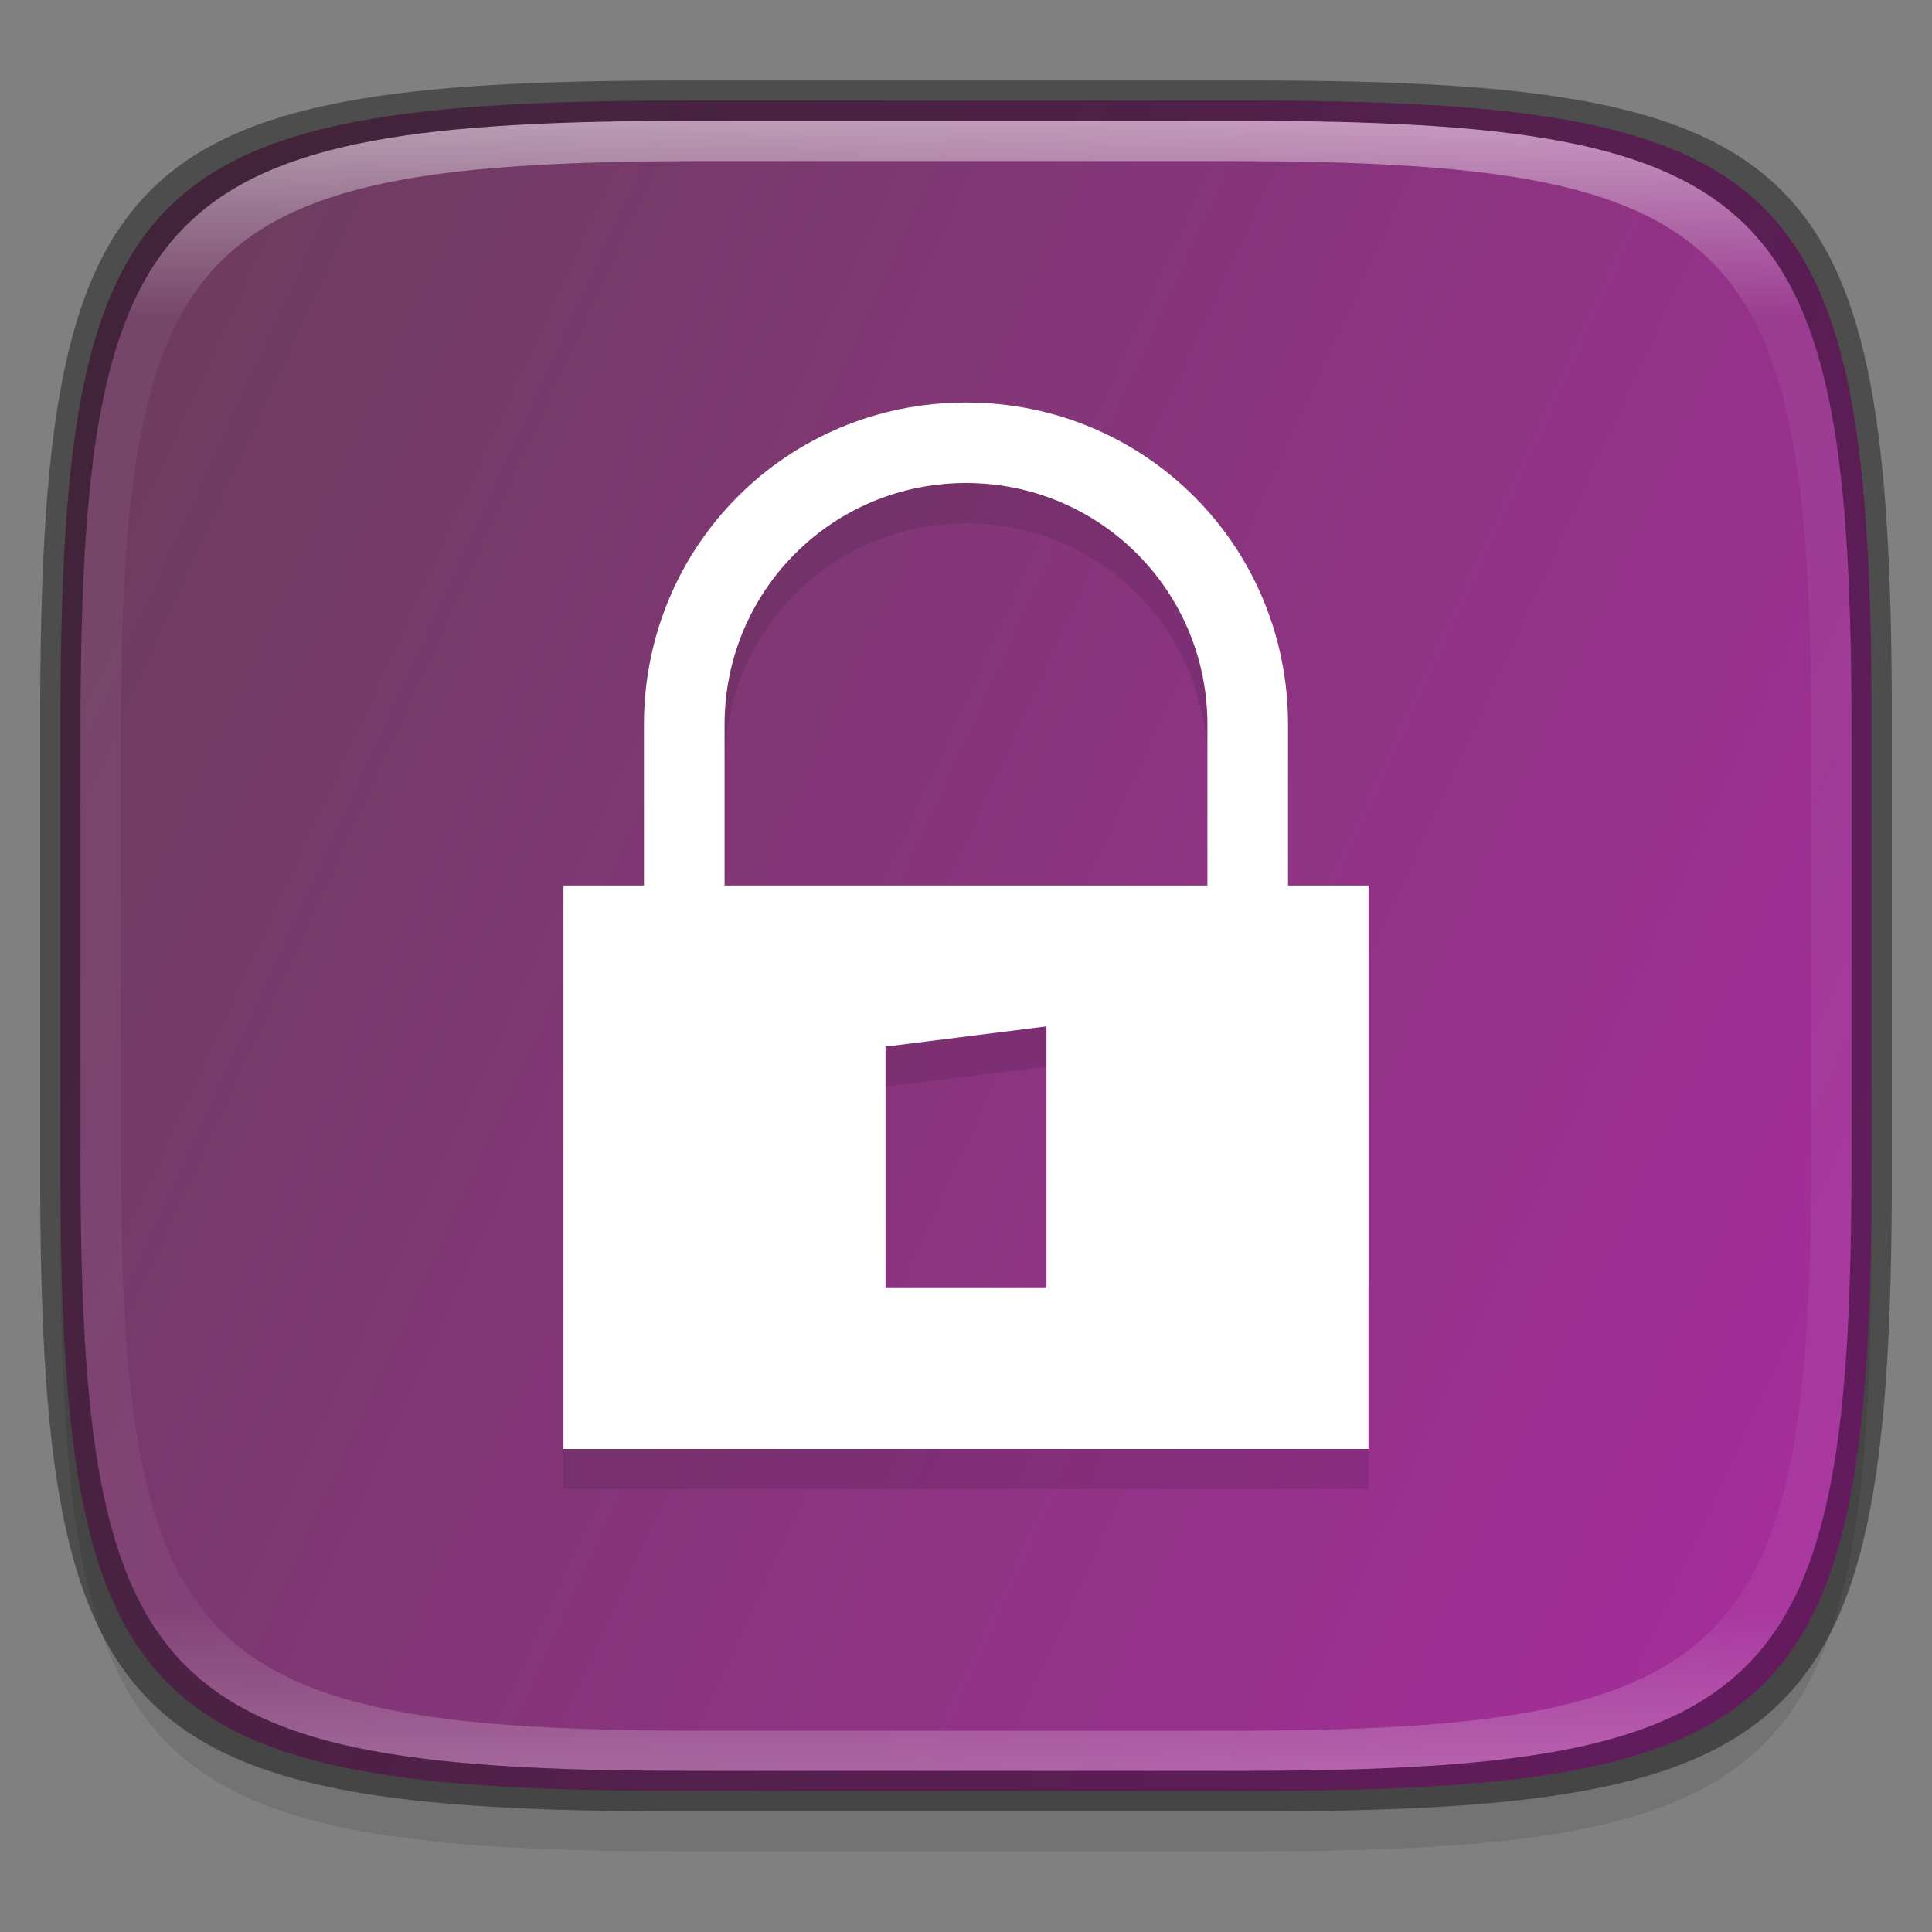<?xml version="1.0" encoding="UTF-8" standalone="no"?>
<!-- Created with Inkscape (http://www.inkscape.org/) -->

<svg
   width="48"
   height="48"
   viewBox="0 0 12.7 12.7"
   version="1.1"
   id="svg5"
   inkscape:version="1.1.2 (0a00cf5339, 2022-02-04)"
   sodipodi:docname="preferences-desktop-user-password.svg"
   xmlns:inkscape="http://www.inkscape.org/namespaces/inkscape"
   xmlns:sodipodi="http://sodipodi.sourceforge.net/DTD/sodipodi-0.dtd"
   xmlns:xlink="http://www.w3.org/1999/xlink"
   xmlns="http://www.w3.org/2000/svg"
   xmlns:svg="http://www.w3.org/2000/svg">
  <rect x="0" y="0" width="12.7" height="12.7" fill="#808080" stroke="none"/>
  <sodipodi:namedview
     id="namedview7"
     pagecolor="#ffffff"
     bordercolor="#666666"
     borderopacity="1.0"
     inkscape:pageshadow="2"
     inkscape:pageopacity="0.0"
     inkscape:pagecheckerboard="0"
     inkscape:document-units="px"
     showgrid="false"
     units="px"
     inkscape:zoom="12.727919"
     inkscape:cx="33.27331"
     inkscape:cy="27.812873"
     inkscape:window-width="1920"
     inkscape:window-height="1010"
     inkscape:window-x="0"
     inkscape:window-y="0"
     inkscape:window-maximized="1"
     inkscape:current-layer="svg5"
     showguides="false" />
  <defs
     id="defs2">
    <linearGradient
       inkscape:collect="always"
       id="linearGradient3598">
      <stop
         style="stop-color:#a52d9b;stop-opacity:1"
         offset="0"
         id="stop3594" />
      <stop
         style="stop-color:#6e3c61;stop-opacity:1"
         offset="1"
         id="stop3596" />
    </linearGradient>
    <linearGradient
       inkscape:collect="always"
       xlink:href="#linearGradient3598"
       id="linearGradient3600"
       x1="12.262"
       y1="9.735"
       x2="0.361"
       y2="4.271"
       gradientUnits="userSpaceOnUse" />
    <linearGradient
       inkscape:collect="always"
       xlink:href="#linearGradient1871"
       id="linearGradient1873"
       x1="17.223"
       y1="3.5"
       x2="17.223"
       y2="44.466"
       gradientUnits="userSpaceOnUse"
       gradientTransform="matrix(0.265,0,0,0.265,0,-0.132)" />
    <linearGradient
       inkscape:collect="always"
       id="linearGradient1871">
      <stop
         style="stop-color:#ffffff;stop-opacity:1;"
         offset="0"
         id="stop1867" />
      <stop
         style="stop-color:#ffffff;stop-opacity:0.1"
         offset="0.12"
         id="stop2515" />
      <stop
         style="stop-color:#ffffff;stop-opacity:0.102"
         offset="0.9"
         id="stop2581" />
      <stop
         style="stop-color:#ffffff;stop-opacity:0.502"
         offset="1"
         id="stop1869" />
    </linearGradient>
  </defs>
  <path
     id="rect3143"
     style="opacity:0.1;fill:#000000;fill-opacity:1;stroke-width:0.265"
     d="m 4.516,1.058 c -3.604,0 -4.119,0.514 -4.119,4.114 v 2.884 c 0,3.601 0.515,4.114 4.119,4.114 h 3.668 c 3.604,0 4.119,-0.514 4.119,-4.114 V 5.173 c 0,-3.601 -0.515,-4.114 -4.119,-4.114 z" />
  <path
     style="display:inline;fill:url(#linearGradient3600);fill-opacity:1;stroke:none;stroke-width:0.099;stroke-linecap:round;stroke-linejoin:round;stroke-miterlimit:4;stroke-dasharray:none;stroke-dashoffset:0;stroke-opacity:1;enable-background:new"
     d="m 8.184,0.661 c 3.604,0 4.119,0.514 4.119,4.114 v 2.884 c 0,3.601 -0.515,4.114 -4.119,4.114 H 4.516 c -3.604,0 -4.119,-0.514 -4.119,-4.114 v -2.884 c 0,-3.601 0.515,-4.114 4.119,-4.114 z"
     id="rect877"
     inkscape:connector-curvature="0"
     sodipodi:nodetypes="sssssssss" />
  <path
     d="m 6.35,2.91 c -1.176,0 -2.117,0.941 -2.117,2.117 V 6.085 H 3.704 V 9.79 H 8.996 V 6.085 H 8.467 V 5.027 C 8.467,3.851 7.526,2.91 6.35,2.91 Z m 0,0.529 c 0.879,0 1.587,0.708 1.587,1.587 V 6.085 H 4.763 V 5.027 c 0,-0.879 0.708,-1.587 1.587,-1.587 z m 0.529,3.572 v 1.72 H 5.821 V 7.144 Z"
     style="color:#000000;font-variant-ligatures:none;font-variant-position:normal;font-variant-caps:normal;font-variant-numeric:normal;font-variant-alternates:normal;font-feature-settings:normal;text-indent:0;text-decoration-line:none;text-decoration-style:solid;text-decoration-color:#000000;text-transform:none;white-space:normal;shape-padding:0;isolation:auto;mix-blend-mode:normal;solid-color:#000000;fill:#000000;stroke-width:0.265;color-rendering:auto;image-rendering:auto;shape-rendering:auto;opacity:0.1"
     id="path876" />
  <path
     d="m 6.35,2.646 c -1.176,0 -2.117,0.941 -2.117,2.117 V 5.821 H 3.704 V 9.525 H 8.996 V 5.821 H 8.467 V 4.763 C 8.467,3.587 7.526,2.646 6.35,2.646 Z M 6.35,3.175 c 0.879,0 1.587,0.708 1.587,1.587 V 5.821 H 4.763 V 4.763 C 4.763,3.883 5.471,3.175 6.35,3.175 Z M 6.879,6.747 V 8.467 H 5.821 v -1.587 z"
     style="color:#000000;font-variant-ligatures:none;font-variant-position:normal;font-variant-caps:normal;font-variant-numeric:normal;font-variant-alternates:normal;font-feature-settings:normal;text-indent:0;text-decoration-line:none;text-decoration-style:solid;text-decoration-color:#000000;text-transform:none;white-space:normal;shape-padding:0;isolation:auto;mix-blend-mode:normal;solid-color:#000000;fill:#ffffff;stroke-width:0.265;color-rendering:auto;image-rendering:auto;shape-rendering:auto"
     id="path1095" />
  <path
     id="rect1565"
     style="fill:url(#linearGradient1873);fill-opacity:1;stroke-width:0.265;opacity:0.5"
     d="m 4.557,0.794 c -3.524,0 -4.028,0.501 -4.028,4.016 v 2.815 c 0,3.515 0.504,4.016 4.028,4.016 h 3.586 c 3.524,0 4.028,-0.501 4.028,-4.016 V 4.81 c 0,-3.515 -0.504,-4.016 -4.028,-4.016 z m 0.082,0.265 h 3.423 c 3.364,0 3.845,0.477 3.845,3.82 v 2.678 c 0,3.343 -0.481,3.82 -3.845,3.82 H 4.638 C 1.275,11.377 0.794,10.9 0.794,7.557 V 4.879 c 0,-3.343 0.481,-3.82 3.845,-3.82 z" />
  <path
     id="rect1370"
     style="opacity:0.4;fill:#000000;fill-opacity:1;stroke-width:0.265"
     d="m 4.475,0.529 c -3.684,0 -4.211,0.526 -4.211,4.213 v 2.952 c 0,3.686 0.526,4.213 4.211,4.213 H 8.225 c 3.684,0 4.211,-0.526 4.211,-4.213 V 4.742 c 0,-3.686 -0.526,-4.213 -4.211,-4.213 z M 4.557,0.794 h 3.586 c 3.524,0 4.028,0.501 4.028,4.016 v 2.815 c 0,3.515 -0.504,4.016 -4.028,4.016 H 4.557 c -3.524,0 -4.028,-0.501 -4.028,-4.016 V 4.81 c 0,-3.515 0.504,-4.016 4.028,-4.016 z" />
</svg>
